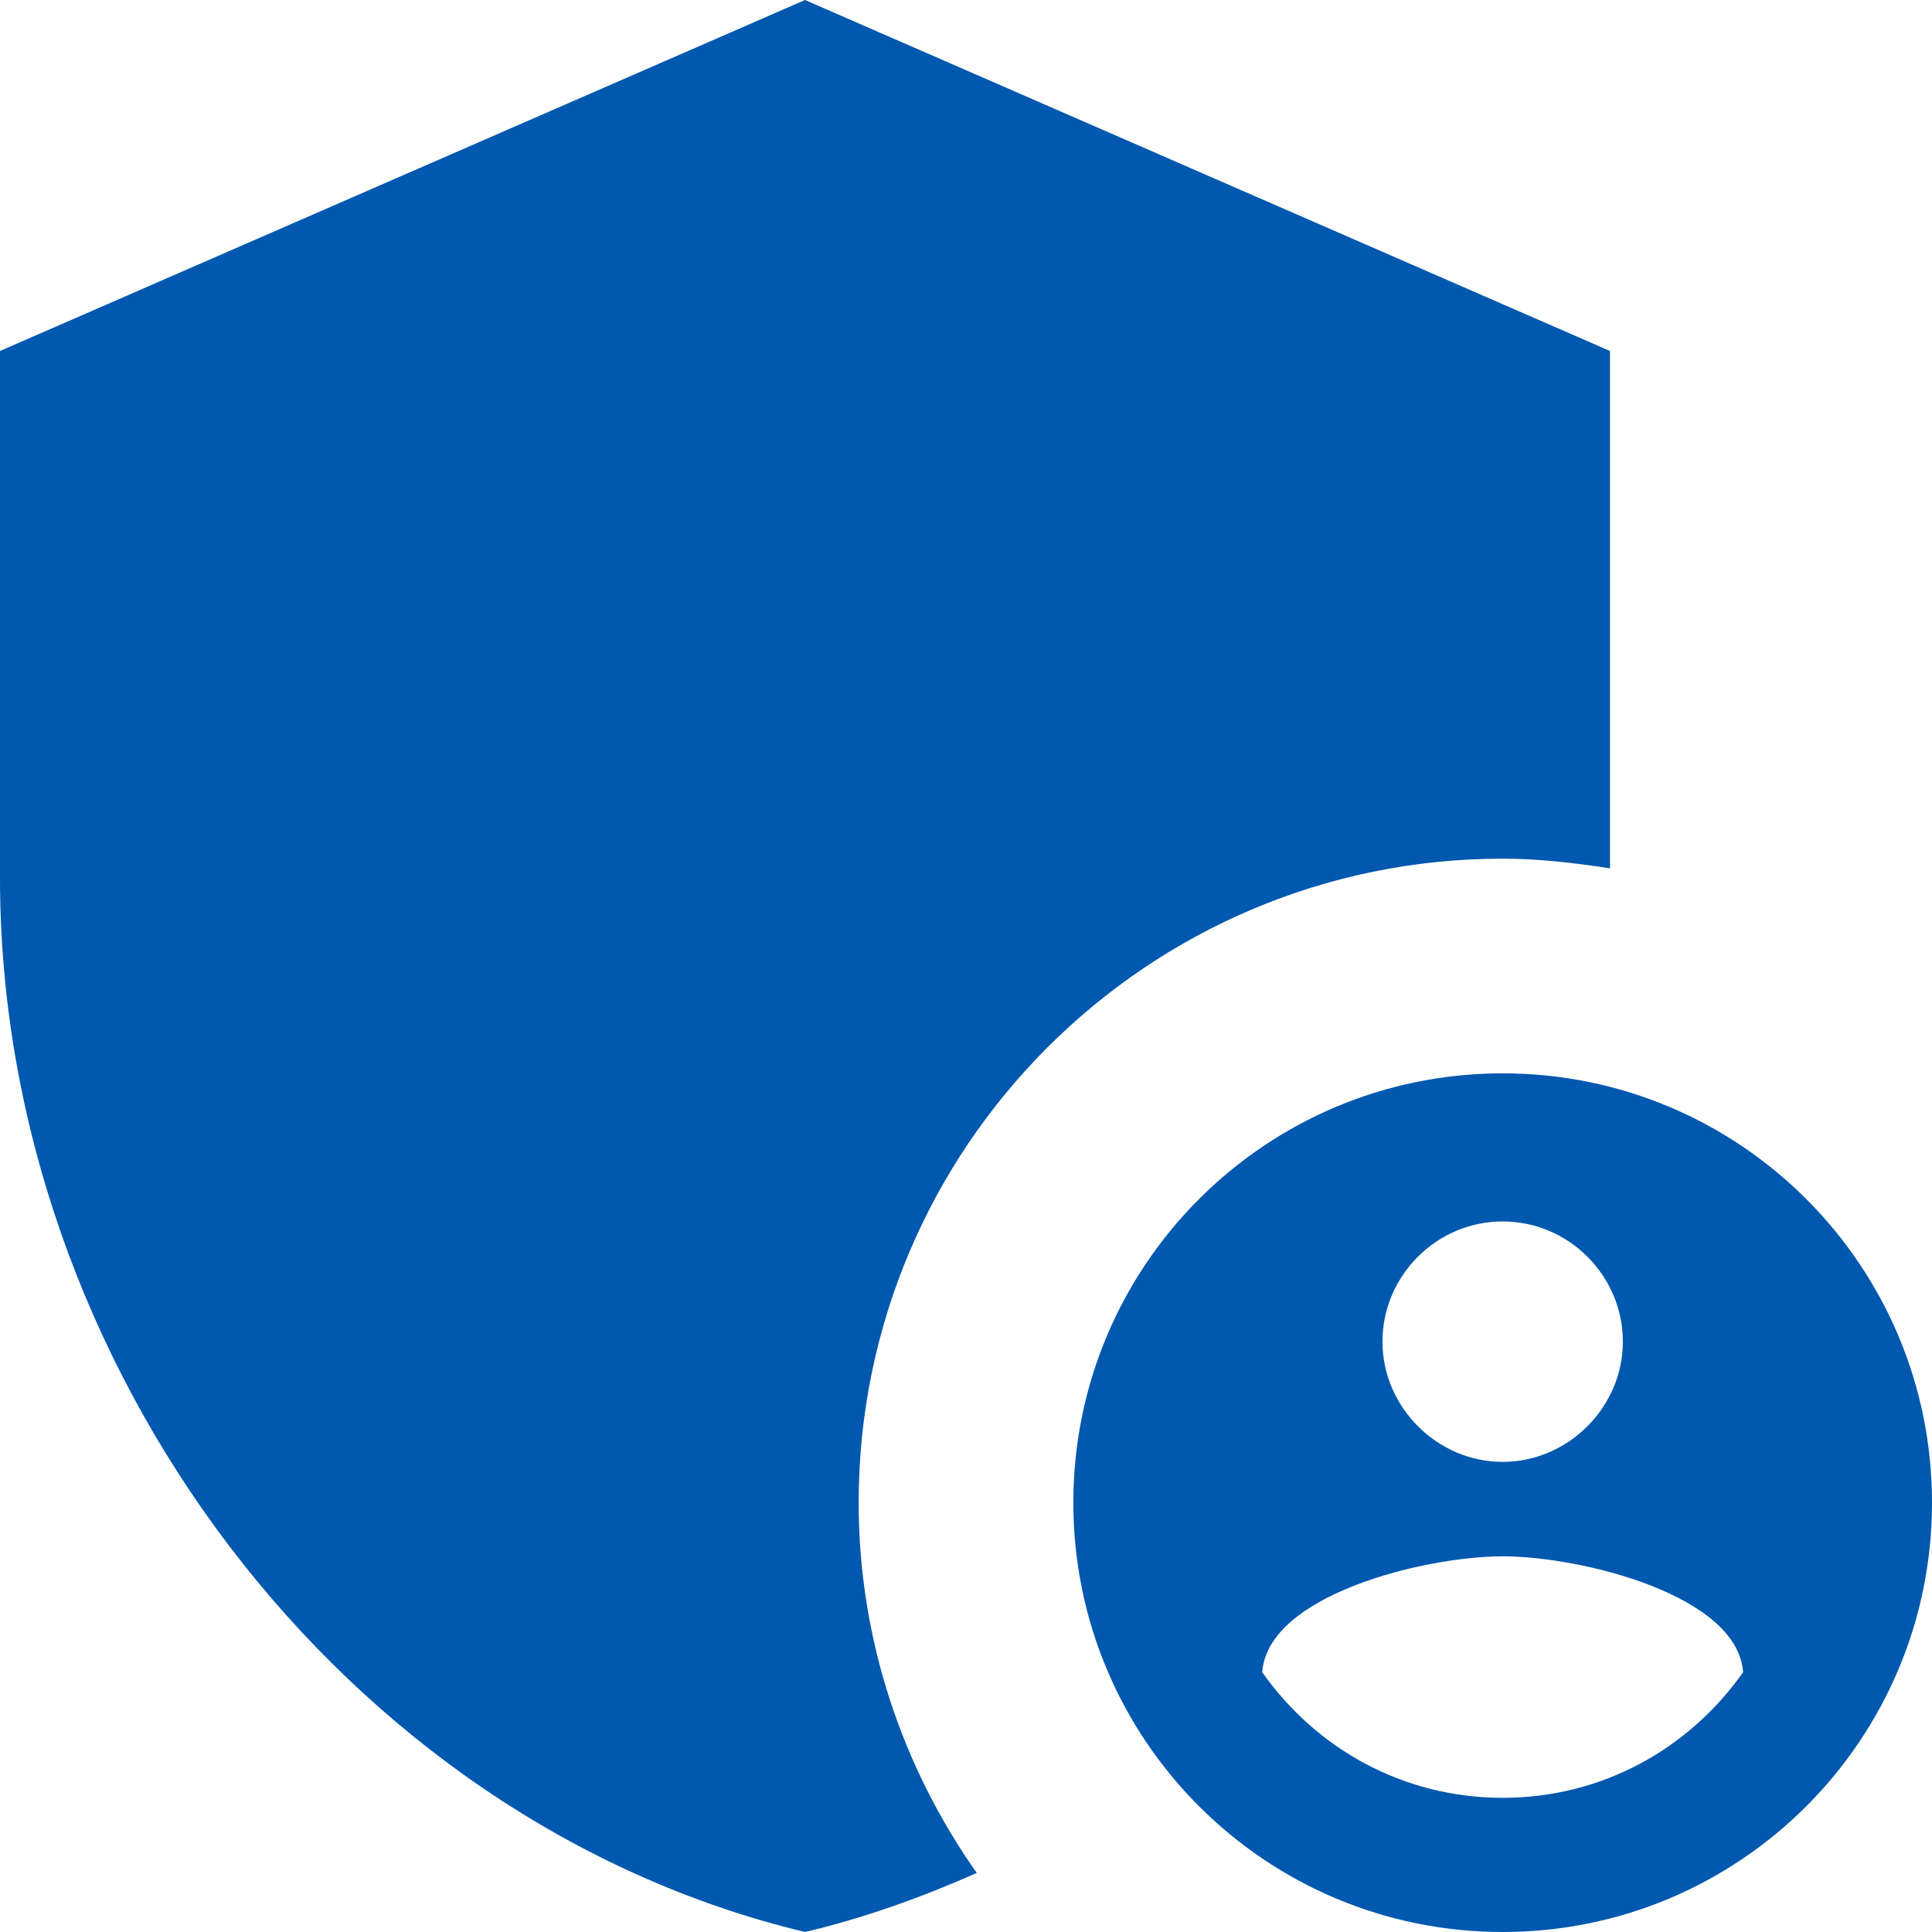 <svg width="100" height="100" viewBox="0 0 100 100" fill="none" xmlns="http://www.w3.org/2000/svg">
<path d="M77.778 44.444C79.667 44.444 81.5 44.667 83.333 44.944V18.167L41.667 0L0 18.167V45.444C0 70.667 17.778 94.278 41.667 100C44.722 99.278 47.667 98.222 50.556 96.944C46.722 91.5 44.444 84.889 44.444 77.778C44.444 59.389 59.389 44.444 77.778 44.444Z" fill="#0058AF"/>
<path d="M77.778 55.556C65.5 55.556 55.556 65.5 55.556 77.778C55.556 90.055 65.5 100 77.778 100C90.055 100 100 90.055 100 77.778C100 65.5 90.055 55.556 77.778 55.556ZM77.778 63.222C81.222 63.222 84 66.055 84 69.444C84 72.833 81.167 75.667 77.778 75.667C74.389 75.667 71.555 72.833 71.555 69.444C71.555 66.055 74.333 63.222 77.778 63.222ZM77.778 93.055C72.611 93.055 68.111 90.5 65.333 86.555C65.611 82.555 73.722 80.555 77.778 80.555C81.833 80.555 89.944 82.555 90.222 86.555C87.444 90.5 82.944 93.055 77.778 93.055Z" fill="#0058AF"/>
</svg>
